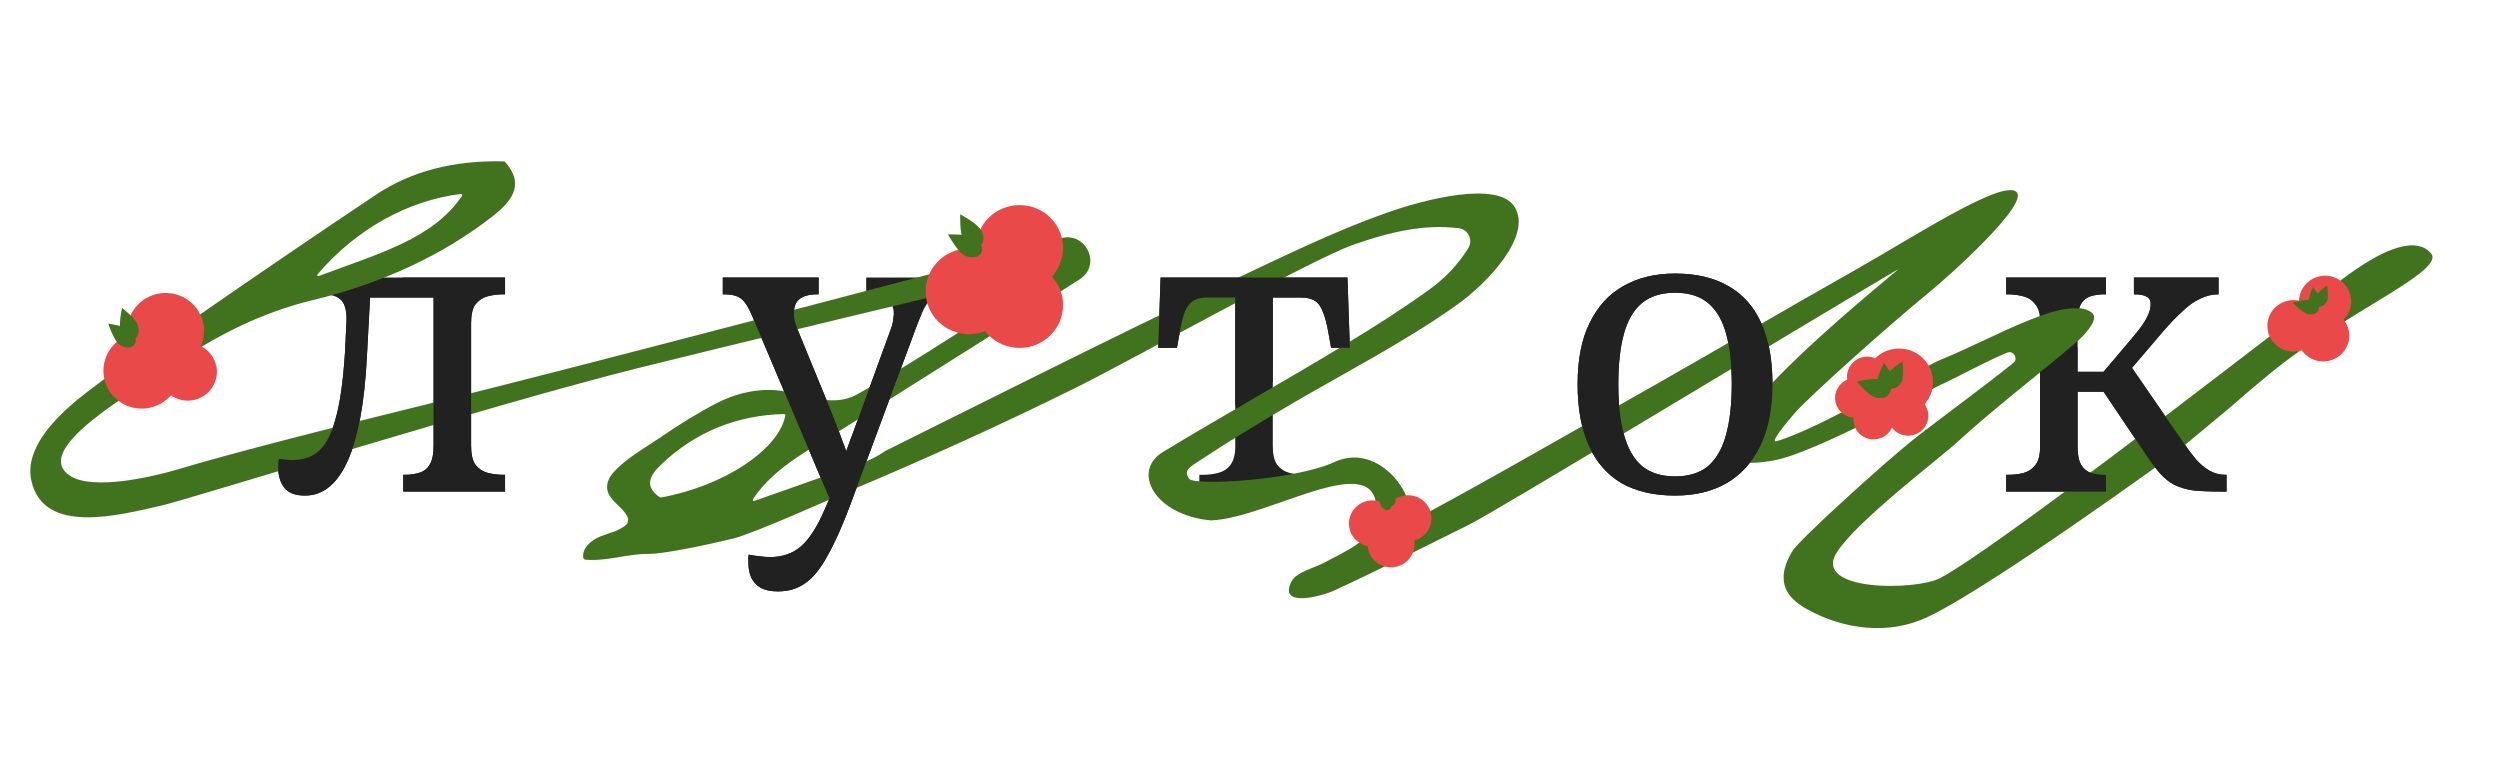 <svg width="750" height="230" viewBox="0 0 750 230" fill="none" xmlns="http://www.w3.org/2000/svg">
<path d="M601.838 147.473V142.441H602.197C603.874 142.441 605.432 142.281 606.869 141.962C608.387 141.562 609.625 140.764 610.583 139.566C611.542 138.368 612.021 136.531 612.021 134.055V96.678C612.021 94.202 611.542 92.405 610.583 91.287C609.705 90.089 608.507 89.29 606.989 88.891C605.472 88.492 603.874 88.292 602.197 88.292H601.838V83.26H631.788V88.292H631.428C629.831 88.292 628.393 88.492 627.116 88.891C625.918 89.29 624.959 90.089 624.24 91.287C623.601 92.485 623.282 94.282 623.282 96.678V111.533H631.069L639.694 101.35C642.011 98.635 643.488 96.558 644.127 95.12C644.846 93.683 645.205 92.405 645.205 91.287C645.205 90.169 644.806 89.41 644.007 89.011C643.209 88.531 641.931 88.292 640.174 88.292V83.26H665.571V88.292C663.654 88.292 661.817 88.731 660.06 89.61C658.303 90.408 656.546 91.646 654.789 93.323C653.032 94.921 651.075 96.957 648.919 99.433L637.059 113.33L638.017 108.059L654.909 132.617C656.267 134.614 657.584 136.371 658.862 137.889C660.14 139.326 661.498 140.444 662.935 141.243C664.373 142.042 665.93 142.441 667.608 142.441H667.967V147.473H666.29C662.935 147.473 660.14 147.353 657.904 147.113C655.747 146.794 653.871 146.235 652.273 145.436C650.756 144.637 649.318 143.479 647.961 141.962C646.603 140.444 645.085 138.408 643.408 135.852L631.069 117.523H623.282V134.055C623.282 136.451 623.641 138.248 624.36 139.446C625.079 140.644 626.037 141.443 627.235 141.842C628.513 142.241 629.911 142.441 631.428 142.441H631.788V147.473H601.838Z" fill="#212121"/>
<path d="M502.509 148.671C496.2 148.671 490.849 147.433 486.456 144.957C482.143 142.401 478.869 138.648 476.633 133.696C474.396 128.744 473.278 122.595 473.278 115.247C473.278 107.899 474.476 101.789 476.872 96.918C479.268 91.966 482.663 88.252 487.055 85.776C491.448 83.3 496.599 82.062 502.509 82.062C508.819 82.062 514.13 83.3 518.443 85.776C522.835 88.252 526.15 91.966 528.386 96.918C530.622 101.789 531.74 107.899 531.74 115.247C531.74 122.595 530.542 128.744 528.146 133.696C525.75 138.648 522.356 142.401 517.963 144.957C513.651 147.433 508.499 148.671 502.509 148.671ZM502.509 142.92C506.662 142.92 509.977 141.882 512.453 139.806C514.928 137.649 516.725 134.495 517.844 130.342C518.962 126.188 519.521 121.157 519.521 115.247C519.521 109.257 518.962 104.225 517.844 100.152C516.725 96.079 514.928 93.004 512.453 90.928C509.977 88.851 506.662 87.813 502.509 87.813C498.436 87.813 495.122 88.851 492.566 90.928C490.09 93.004 488.293 96.079 487.175 100.152C486.057 104.225 485.498 109.257 485.498 115.247C485.498 121.157 486.057 126.188 487.175 130.342C488.293 134.495 490.09 137.649 492.566 139.806C495.122 141.882 498.436 142.92 502.509 142.92Z" fill="#212121"/>
<path d="M359.796 147.473V142.441H360.754C362.511 142.441 364.109 142.241 365.546 141.842C367.064 141.443 368.262 140.644 369.14 139.446C370.099 138.168 370.578 136.291 370.578 133.815V89.25H362.312C360.475 89.25 359.037 89.57 357.999 90.209C356.961 90.847 356.122 91.926 355.483 93.443C354.924 94.881 354.405 96.957 353.926 99.673L353.087 104.345H347.457L348.175 83.26H404.241L404.96 104.345H399.33L398.491 99.673C398.012 96.957 397.453 94.881 396.814 93.443C396.255 91.926 395.456 90.847 394.418 90.209C393.38 89.57 391.942 89.25 390.105 89.25H381.839V133.815C381.839 136.291 382.278 138.168 383.157 139.446C384.115 140.644 385.313 141.443 386.751 141.842C388.268 142.241 389.905 142.441 391.662 142.441H392.621V147.473H359.796Z" fill="#212121"/>
<path d="M233.37 177.422C231.294 177.422 229.577 177.063 228.219 176.344C226.941 175.625 225.983 174.587 225.344 173.229C224.785 171.952 224.505 170.394 224.505 168.557C224.505 168.158 224.505 167.759 224.505 167.359C224.505 167.04 224.545 166.72 224.625 166.401C225.823 166.64 226.941 166.8 227.979 166.88C229.018 167.04 230.016 167.12 230.974 167.12C234.728 167.12 237.843 166.041 240.319 163.885C242.795 161.729 245.151 158.055 247.387 152.864L251.34 143.879L249.184 150.348L225.583 94.641C224.545 92.165 223.467 90.488 222.349 89.61C221.231 88.731 219.514 88.292 217.198 88.292H216.838V83.26H245.59V88.292H245.231C242.835 88.292 241.038 88.771 239.84 89.729C238.721 90.608 238.162 92.046 238.162 94.042C238.162 94.681 238.242 95.36 238.402 96.079C238.562 96.798 238.801 97.596 239.121 98.475L247.866 119.799C248.585 121.476 249.344 123.353 250.142 125.43C250.941 127.426 251.74 129.543 252.538 131.779C253.417 134.015 254.255 136.331 255.054 138.727H252.658C253.537 136.331 254.295 134.215 254.934 132.378C255.653 130.541 256.292 128.824 256.851 127.227C257.49 125.629 258.049 124.112 258.528 122.674L267.034 99.313C267.433 98.355 267.713 97.436 267.873 96.558C268.032 95.6 268.112 94.801 268.112 94.162C268.112 92.085 267.433 90.608 266.076 89.729C264.798 88.771 262.841 88.292 260.205 88.292H259.846V83.26H284.525V88.292H284.165C282.648 88.292 281.37 88.531 280.332 89.011C279.373 89.49 278.495 90.408 277.696 91.766C276.897 93.124 276.019 95.08 275.06 97.636L255.054 151.546C252.658 157.935 250.382 163.007 248.225 166.76C246.149 170.594 243.953 173.309 241.637 174.907C239.32 176.584 236.565 177.422 233.37 177.422Z" fill="#212121"/>
<path d="M91.495 148.671C88.54 148.671 86.463 147.872 85.265 146.275C84.067 144.677 83.468 142.721 83.468 140.404C83.468 139.925 83.468 139.446 83.468 138.967C83.548 138.408 83.628 137.969 83.708 137.649C84.426 137.729 85.105 137.809 85.744 137.889C86.463 137.969 87.142 138.008 87.781 138.008C90.896 138.008 93.491 137.13 95.568 135.373C97.644 133.616 99.321 130.461 100.599 125.909C101.957 121.276 102.915 114.648 103.474 106.022C103.554 105.144 103.594 104.265 103.594 103.386C103.674 102.508 103.714 101.669 103.714 100.871C103.794 99.992 103.834 99.114 103.834 98.235C103.914 97.357 103.954 96.478 103.954 95.6C103.954 92.804 103.355 90.888 102.157 89.849C100.959 88.811 99.082 88.292 96.526 88.292H93.531V83.26H151.514V88.292H151.155C149.397 88.292 147.76 88.492 146.243 88.891C144.805 89.29 143.607 90.089 142.649 91.287C141.77 92.485 141.331 94.362 141.331 96.917V133.815C141.331 136.291 141.77 138.168 142.649 139.446C143.607 140.644 144.805 141.443 146.243 141.842C147.76 142.241 149.397 142.441 151.155 142.441H151.514V147.473H120.965V142.441H121.325C123.002 142.441 124.479 142.241 125.757 141.842C127.115 141.443 128.153 140.644 128.872 139.446C129.671 138.168 130.07 136.291 130.07 133.815V89.25H111.022L110.063 107.22C109.345 120.957 107.428 131.3 104.313 138.248C101.198 145.196 96.925 148.671 91.495 148.671Z" fill="#212121"/>
<path d="M454.394 62.076C459.699 70.629 446.529 84.734 436.91 91.578C421.029 102.879 402.546 112.24 385.208 122.502C376.782 127.491 368.398 132.555 360.368 137.869C356.857 140.187 354.891 141.027 356.81 143.675C358.326 145.766 388.54 144.088 400.241 138.638C412.695 132.857 424.078 146.594 423.294 156.128C423.212 156.998 458.86 136.854 461.708 135.202C473.065 128.784 484.385 122.367 495.741 115.91C518.38 103.076 533.318 94.115 555.997 81.317C573.504 71.464 599.768 54.271 604.713 57.406C609.735 60.577 583.848 83.602 578.164 88.188C568.729 95.818 542.333 119.181 538.035 124.374C536.425 126.319 530.595 133.065 533.018 132.334C546.237 128.524 575.65 110.573 582.513 107.791C598.087 101.48 620.058 88.18 627.508 93.75C630.11 95.69 625.061 100.856 622.649 102.869C610.932 112.922 598.313 122.405 587.103 132.703C582.148 137.299 556.615 156.578 550.921 165.917C543.896 177.493 574.805 177.221 581.975 173.447C597.855 165.126 666.624 111.813 695.682 89.575C695.682 89.575 720.813 66.28 729.277 75.963C733.595 80.903 707.256 92.177 685.95 108.176C679.123 113.303 669.146 122.138 669.146 122.138L652.341 136.099C652.267 136.178 596.975 176.362 578.164 185.169C566.803 190.494 553.413 189.02 542.106 182.764C539.406 181.242 536.763 179.228 535.66 176.403C534.215 172.684 535.701 168.48 537.87 165.118C540.185 161.563 564.872 139.185 573.716 132.106C579.809 127.203 593.596 117.224 603.963 108.918C605.635 107.574 604.041 104.955 602.044 105.821C595.149 108.755 586.672 113.407 583.81 114.683C577.936 117.277 544.451 135.907 532.129 138.137C486.603 146.314 569.849 81.029 569.493 80.74C537.023 99.861 449.071 153.248 440.728 157.404C427.311 164.05 413.938 170.845 400.241 177.162C396.629 178.843 383.099 182.551 387.532 174.277C388.962 171.621 394.728 170.2 397.391 168.744C402.304 166.034 411.651 162.219 412.614 156.128C416.46 131.805 381.485 155.42 363.305 156.128C346.33 154.589 339.325 141.366 348.907 135.579C367.022 124.61 385.694 114.186 403.771 103.218C412.117 98.156 420.38 92.908 428.319 87.22C433.612 83.441 437.254 79.534 440.433 74.55C441.987 72.116 440.559 68.812 437.635 68.468C426.9 67.132 416.317 69.787 406.04 73.412C393.192 77.925 338.718 108.461 322.292 116.539C300.381 127.385 277.796 137.614 254.881 147.253C250.17 149.238 226.227 160.009 220.119 161.518C217.084 162.272 200.309 166.213 194.41 166.168C188.129 166.137 182.089 168.436 175.789 167.915C175.558 167.886 175.327 167.857 175.169 167.712C175.01 167.567 175.003 167.379 174.957 167.192C174.657 164.336 177.402 162.009 180.117 160.928C182.833 159.846 185.913 159.279 188.02 157.278C188.242 157.081 188.541 155.9 188.453 155.602C187.289 152.175 182.781 150.457 182.185 146.896C181.889 145.172 182.626 143.409 183.761 142.047C187.424 137.687 193.651 134.287 198.316 131.097C203.688 127.39 209.261 123.901 215.12 120.893C220.04 118.372 225.536 116.886 231.13 116.98C239.828 117.11 248.67 123.005 257.182 118.276C272.633 109.744 302.078 90.623 311.983 83.277C312.84 82.642 312.213 81.27 311.151 81.535C287.809 87.003 214.841 104.572 190.944 110.55C148.309 121.222 57.493 149.481 49.638 151.356C34.876 154.884 13.143 160.367 9.428 144.324C6.491 131.609 23.758 119.465 28.37 115.899C37.447 108.924 47.372 103.087 56.81 96.551C75.426 83.639 94.123 70.876 112.981 58.295C123.399 51.346 136.445 47.995 151.243 48.427C151.357 48.422 151.437 48.495 151.516 48.567C157.038 54.774 154.392 59.7 148.035 64.689C132.866 76.605 114.463 85.057 93.784 90.049C78.834 93.659 65.117 100.467 52.582 109.154C41.613 116.728 8.601 134.699 21.048 142.762C27.919 147.184 45.684 143.092 53.371 140.808C59.92 138.83 77.257 133.806 127.523 121.417C178.51 108.851 279.425 82.072 295.163 78.017C302.594 76.082 310.456 73.376 318.385 71.423C326.011 69.556 330.493 79.611 323.875 83.817L323.688 83.937C315.801 88.982 307.874 93.991 299.946 98.962C284.316 108.82 268.646 118.643 253.055 128.537C243.298 134.746 232.391 139.941 225.874 149.763C225.692 150.033 225.973 150.362 226.276 150.276C232.662 148.04 239.087 145.802 245.433 143.53C251.818 141.256 260.088 139.214 265.605 135.276C281.09 127.61 296.531 119.833 312.054 112.166C331.596 102.464 351.179 92.836 370.928 83.541C385.637 76.621 400.409 69.359 415.749 63.925C427.044 59.885 449.414 54.038 454.394 62.076ZM235.597 124.621C235.628 124.432 235.466 124.211 235.237 124.22C221.079 124.519 208.599 129.621 198.474 139.238C194.85 142.616 193.141 145.999 198.092 149.285C217.11 145.901 233.764 134.798 235.597 124.621ZM95.614 82.815C113.356 76.122 129.848 71.776 138.617 58.739C138.761 58.508 138.557 58.176 138.289 58.186C122.546 60.09 106.942 68.628 95.249 82.3C95.03 82.573 95.312 82.939 95.614 82.815Z" fill="#41721E"/>
<path fill-rule="evenodd" clip-rule="evenodd" d="M601.838 142.441V147.473H631.788V142.441H631.428C629.911 142.441 628.513 142.241 627.235 141.842C626.037 141.443 625.079 140.644 624.36 139.446C623.641 138.248 623.282 136.451 623.282 134.055V117.523H631.069L643.408 135.852C645.085 138.408 646.603 140.444 647.961 141.962C649.318 143.479 650.756 144.637 652.273 145.436C653.871 146.235 655.747 146.794 657.904 147.113C660.14 147.353 662.935 147.473 666.29 147.473H667.967V142.441H667.608C665.93 142.441 664.373 142.042 662.935 141.243C661.498 140.444 660.14 139.326 658.862 137.889C657.584 136.371 656.267 134.614 654.909 132.617L639.597 110.356L648.919 99.433C651.075 96.957 653.032 94.921 654.789 93.323C656.546 91.646 658.303 90.408 660.06 89.61C661.817 88.731 663.654 88.292 665.571 88.292V83.26H640.174V88.292C641.931 88.292 643.209 88.531 644.007 89.011C644.806 89.41 645.205 90.169 645.205 91.287C645.205 92.405 644.846 93.683 644.127 95.12C643.488 96.558 642.011 98.635 639.694 101.35L631.069 111.533H623.282V104.105L612.021 111.533V134.055C612.021 136.531 611.542 138.368 610.583 139.566C609.625 140.764 608.387 141.562 606.869 141.962C605.432 142.281 603.874 142.441 602.197 142.441H601.838ZM611.318 92.481H623.765C623.897 92.032 624.055 91.634 624.24 91.287C624.959 90.089 625.918 89.29 627.116 88.891C628.393 88.492 629.831 88.292 631.428 88.292H631.788V83.26H601.838V88.292H602.197C603.874 88.292 605.472 88.492 606.989 88.891C608.507 89.29 609.705 90.089 610.583 91.287C610.872 91.623 611.117 92.021 611.318 92.481Z" fill="#212121"/>
<path d="M502.509 148.671C496.2 148.671 490.849 147.433 486.456 144.957C482.143 142.401 478.869 138.648 476.633 133.696C474.396 128.744 473.278 122.595 473.278 115.247C473.278 107.899 474.476 101.789 476.872 96.918C479.268 91.966 482.663 88.252 487.055 85.776C491.448 83.3 496.599 82.062 502.509 82.062C508.819 82.062 514.13 83.3 518.443 85.776C522.835 88.252 526.15 91.966 528.386 96.918C529.685 99.749 530.607 102.998 531.152 106.665C531.544 109.308 531.74 112.169 531.74 115.247C531.74 122.595 530.542 128.744 528.146 133.696C525.75 138.648 522.356 142.401 517.963 144.957C513.651 147.433 508.499 148.671 502.509 148.671ZM502.509 142.92C506.662 142.92 509.977 141.882 512.453 139.806C513.233 139.126 513.946 138.347 514.591 137.469C515.994 135.561 517.078 133.185 517.844 130.342C518.962 126.188 519.521 121.157 519.521 115.247C519.521 114.227 519.505 113.234 519.472 112.269C519.314 107.571 518.771 103.532 517.844 100.152C516.725 96.079 514.928 93.004 512.453 90.928C509.977 88.851 506.662 87.813 502.509 87.813C498.436 87.813 495.122 88.851 492.566 90.928C490.09 93.004 488.293 96.079 487.175 100.152C486.057 104.225 485.498 109.257 485.498 115.247C485.498 121.157 486.057 126.188 487.175 130.342C488.293 134.495 490.09 137.649 492.566 139.806C495.122 141.882 498.436 142.92 502.509 142.92Z" fill="#212121"/>
<path fill-rule="evenodd" clip-rule="evenodd" d="M381.839 89.25V114.55L370.578 121.641V89.25H362.312C360.475 89.25 359.037 89.57 357.999 90.209C356.961 90.847 356.122 91.926 355.483 93.443C354.924 94.881 354.405 96.957 353.926 99.673L353.087 104.345H347.457L348.175 83.26H404.241L404.96 104.345H399.33L398.491 99.673C398.012 96.957 397.453 94.881 396.814 93.443C396.255 91.926 395.456 90.847 394.418 90.209C393.38 89.57 391.942 89.25 390.105 89.25H381.839Z" fill="#212121"/>
<path fill-rule="evenodd" clip-rule="evenodd" d="M228.219 176.344C229.577 177.063 231.294 177.422 233.37 177.422C236.565 177.422 239.32 176.584 241.637 174.907C243.953 173.309 246.149 170.594 248.225 166.76C250.382 163.007 252.658 157.935 255.054 151.546L275.06 97.636C275.574 96.266 276.065 95.068 276.533 94.042L268.099 94.641C268.07 95.187 267.995 95.826 267.873 96.558C267.713 97.436 267.433 98.355 267.034 99.313L258.528 122.674C258.049 124.112 257.49 125.629 256.851 127.227C256.292 128.824 255.653 130.541 254.934 132.378C254.614 133.299 254.264 134.29 253.883 135.351C253.446 134.138 252.997 132.948 252.538 131.779C251.74 129.543 250.941 127.426 250.142 125.43C249.344 123.353 248.585 121.476 247.866 119.799L239.121 98.475C238.801 97.596 238.562 96.798 238.402 96.079C238.242 95.36 238.162 94.681 238.162 94.042C238.162 92.046 238.721 90.608 239.84 89.729C241.038 88.771 242.835 88.292 245.231 88.292H245.59V83.26H216.838V88.292H217.198C219.514 88.292 221.231 88.731 222.349 89.61C223.467 90.488 224.545 92.165 225.583 94.641L248.845 149.549L247.387 152.864C245.151 158.055 242.795 161.729 240.319 163.885C237.843 166.041 234.728 167.12 230.974 167.12C230.016 167.12 229.018 167.04 227.979 166.88C226.941 166.8 225.823 166.64 224.625 166.401C224.545 166.72 224.505 167.04 224.505 167.359V168.557C224.505 170.394 224.785 171.952 225.344 173.229C225.983 174.587 226.941 175.625 228.219 176.344Z" fill="#212121"/>
<path fill-rule="evenodd" clip-rule="evenodd" d="M85.265 146.275C86.463 147.872 88.54 148.671 91.495 148.671C96.925 148.671 101.198 145.196 104.313 138.248C107.428 131.3 109.345 120.957 110.063 107.22L111.022 89.25H130.07V133.815C130.07 136.291 129.671 138.168 128.872 139.446C128.153 140.644 127.115 141.443 125.757 141.842C124.479 142.241 123.002 142.441 121.325 142.441H120.965V147.473H151.514V142.441H151.155C149.397 142.441 147.76 142.241 146.243 141.842C144.805 141.443 143.607 140.644 142.649 139.446C141.77 138.168 141.331 136.291 141.331 133.815V96.917C141.331 94.362 141.77 92.485 142.649 91.287C143.607 90.089 144.805 89.29 146.243 88.891C147.76 88.492 149.397 88.292 151.155 88.292H151.514V83.26H120.965L101.287 89.25C101.609 89.426 101.898 89.625 102.157 89.849C103.355 90.888 103.954 92.804 103.954 95.6C103.954 96.478 103.914 97.357 103.834 98.235C103.834 99.114 103.794 99.992 103.714 100.871C103.714 101.669 103.674 102.508 103.594 103.386C103.594 104.265 103.554 105.144 103.474 106.022C102.915 114.648 101.957 121.276 100.599 125.909C99.321 130.461 97.644 133.616 95.568 135.373C93.491 137.13 90.896 138.008 87.781 138.008C87.142 138.008 86.463 137.969 85.744 137.889C85.105 137.809 84.426 137.729 83.708 137.649C83.628 137.969 83.548 138.408 83.468 138.967V140.404C83.468 142.721 84.067 144.677 85.265 146.275Z" fill="#212121"/>
<ellipse cx="11.455" cy="11.528" rx="11.455" ry="11.528" transform="matrix(-0.264 0.964 -0.967 -0.254 63.821 91.203)" fill="#EA4949"/>
<ellipse cx="11.455" cy="11.528" rx="11.455" ry="11.528" transform="matrix(-0.264 0.964 -0.967 -0.254 56.753 103.042)" fill="#EA4949"/>
<ellipse cx="8.626" cy="8.682" rx="8.626" ry="8.682" transform="matrix(-0.264 0.964 -0.967 -0.254 67.044 105.481)" fill="#EA4949"/>
<path d="M40.229 103.487C41.193 102.353 40.698 100.381 39.123 99.083C37.548 97.784 32.467 97.087 32.467 97.087C32.467 97.087 34.057 101.891 35.632 103.189C37.206 104.488 39.265 104.621 40.229 103.487Z" fill="#41721E"/>
<path d="M40.007 101.756C41.42 101.256 42.008 99.305 41.319 97.398C40.63 95.493 36.611 92.361 36.611 92.361C36.611 92.361 35.511 97.305 36.2 99.211C36.889 101.117 38.593 102.256 40.007 101.756Z" fill="#41721E"/>
<ellipse cx="290.733" cy="87.399" rx="13.045" ry="12.854" fill="#EA4949"/>
<ellipse cx="305.87" cy="91.524" rx="13.045" ry="12.854" fill="#EA4949"/>
<ellipse cx="305.87" cy="74.385" rx="13.045" ry="12.854" fill="#EA4949"/>
<path d="M294.307 75.957C295.149 74.52 294.204 72.428 292.196 71.285C290.187 70.143 284.408 70.326 284.408 70.326C284.408 70.326 287.137 75.349 289.145 76.492C291.153 77.634 293.464 77.395 294.307 75.957Z" fill="#41721E"/>
<path d="M293.72 74.078C295.184 73.257 295.442 70.981 294.296 68.995C293.15 67.009 288.07 64.287 288.07 64.287C288.07 64.287 287.846 69.981 288.992 71.967C290.139 73.953 292.255 74.898 293.72 74.078Z" fill="#41721E"/>
<ellipse cx="6.976" cy="6.972" rx="6.976" ry="6.972" transform="matrix(0.845 0.535 -0.548 0.837 409.628 147.475)" fill="#EA4949"/>
<ellipse cx="6.976" cy="6.972" rx="6.976" ry="6.972" transform="matrix(0.845 0.535 -0.548 0.837 415.261 153.694)" fill="#EA4949"/>
<ellipse cx="6.976" cy="6.972" rx="6.976" ry="6.972" transform="matrix(0.845 0.535 -0.548 0.837 420.333 145.935)" fill="#EA4949"/>
<path d="M416.701 152.887C417.511 152.476 417.706 151.257 417.137 150.164C416.568 149.071 413.896 147.5 413.896 147.5C413.896 147.5 413.636 150.56 414.205 151.652C414.774 152.745 415.892 153.298 416.701 152.887Z" fill="#41721E"/>
<path d="M416.989 151.876C417.891 151.923 418.68 150.963 418.752 149.733C418.824 148.502 417.344 145.811 417.344 145.811C417.344 145.811 415.559 148.332 415.487 149.563C415.415 150.793 416.087 151.829 416.989 151.876Z" fill="#41721E"/>
<ellipse cx="6.034" cy="5.965" rx="6.034" ry="5.965" transform="matrix(0.995 0.1 -0.105 0.994 556.698 119.323)" fill="#EA4949"/>
<ellipse cx="6.034" cy="5.965" rx="6.034" ry="5.965" transform="matrix(0.995 0.1 -0.105 0.994 551.181 112.833)" fill="#EA4949"/>
<ellipse cx="6.034" cy="5.965" rx="6.034" ry="5.965" transform="matrix(0.995 0.1 -0.105 0.994 567.08 118.216)" fill="#EA4949"/>
<ellipse cx="6.034" cy="5.965" rx="6.034" ry="5.965" transform="matrix(0.995 0.1 -0.105 0.994 554.762 106.432)" fill="#EA4949"/>
<ellipse cx="10.2" cy="10.082" rx="10.2" ry="10.082" transform="matrix(0.995 0.1 -0.105 0.994 560.606 103.602)" fill="#EA4949"/>
<path d="M565.956 117.604C567.274 117.489 568.215 115.952 568.059 114.17C567.903 112.389 565.186 108.825 565.186 108.825C565.186 108.825 563.131 112.807 563.287 114.588C563.444 116.369 564.638 117.72 565.956 117.604Z" fill="#41721E"/>
<path d="M566.997 117.751C567.493 116.299 566.256 114.58 564.233 113.911C562.21 113.243 557.025 114.456 557.025 114.456C557.025 114.456 560.412 118.501 562.435 119.17C564.458 119.838 566.501 119.203 566.997 117.751Z" fill="#41721E"/>
<path d="M566.918 116.396C568.108 116.951 569.705 116.089 570.484 114.471C571.264 112.853 570.761 108.42 570.761 108.42C570.761 108.42 566.954 110.842 566.175 112.46C565.395 114.078 565.728 115.84 566.918 116.396Z" fill="#41721E"/>
<ellipse cx="7.819" cy="7.717" rx="7.819" ry="7.717" transform="matrix(0.999 0.052 -0.055 0.999 680.647 89.638)" fill="#EA4949"/>
<ellipse cx="7.819" cy="7.717" rx="7.819" ry="7.717" transform="matrix(0.999 0.052 -0.055 0.999 689.582 92.587)" fill="#EA4949"/>
<ellipse cx="7.819" cy="7.717" rx="7.819" ry="7.717" transform="matrix(0.999 0.052 -0.055 0.999 690.137 82.32)" fill="#EA4949"/>
<path d="M694.78 92.833C695.782 92.697 696.442 91.485 696.253 90.128C696.064 88.771 693.849 86.143 693.849 86.143C693.849 86.143 692.434 89.265 692.623 90.623C692.811 91.98 693.777 92.97 694.78 92.833Z" fill="#41721E"/>
<path d="M695.582 92.907C695.905 91.779 694.891 90.51 693.317 90.074C691.743 89.637 687.823 90.755 687.823 90.755C687.823 90.755 690.572 93.724 692.146 94.16C693.72 94.597 695.259 94.036 695.582 92.907Z" fill="#41721E"/>
<path d="M695.47 91.87C696.402 92.251 697.591 91.533 698.125 90.266C698.659 89 698.101 85.627 698.101 85.627C698.101 85.627 695.282 87.62 694.748 88.886C694.214 90.153 694.537 91.489 695.47 91.87Z" fill="#41721E"/>
</svg>
